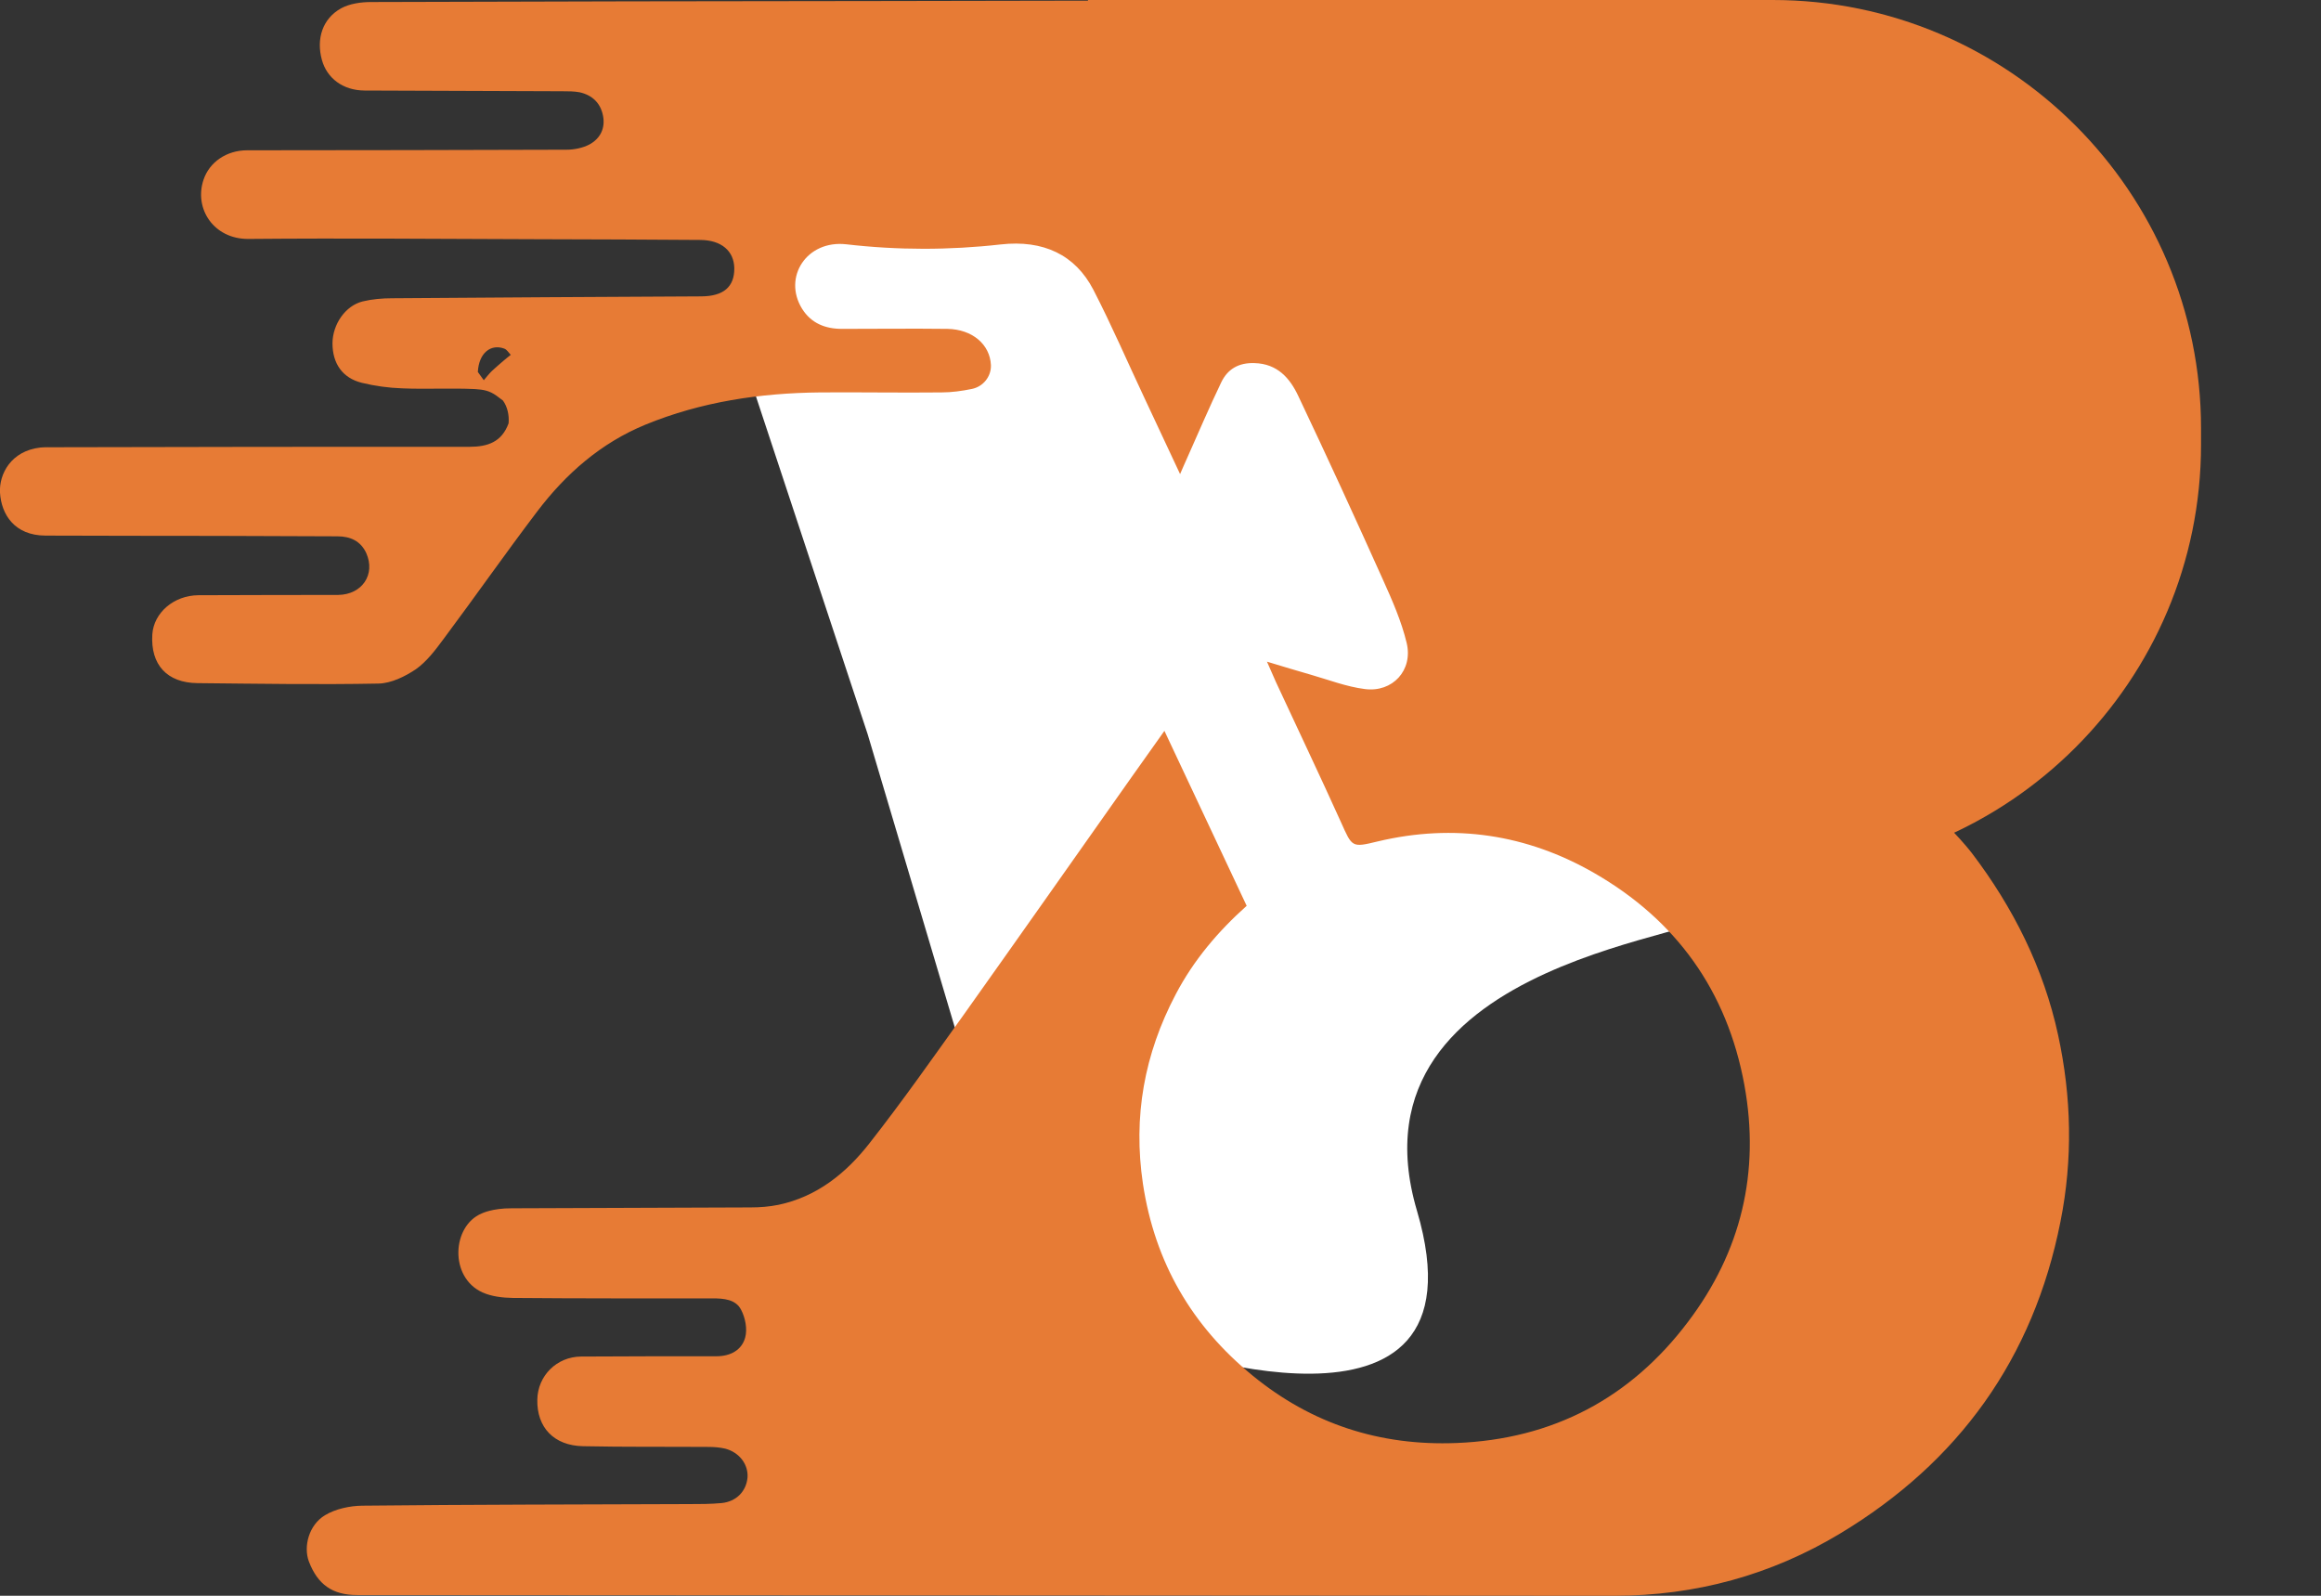 <svg width="16" height="11" viewBox="0 0 16 11" fill="none" xmlns="http://www.w3.org/2000/svg">
<rect x="0" y="0" width="16" height="11" fill="#333333" stroke="none"/>
<path d="M7.5 0H12.22C13.849 0 15.173 1.323 15.173 2.953V3.065C15.173 4.694 13.85 6.018 12.22 6.018H7.5V0.001V0Z" fill="#E77B35"/>
<path d="M5.137 2.508L5.981 5.06L6.666 7.365L7.131 8.985L7.92 9.258C7.92 9.258 10.293 10.125 9.768 8.346C9.243 6.566 11.981 6.452 11.776 6.292C11.571 6.133 11.046 5.334 11.023 5.266C11 5.197 9.745 2.802 9.745 2.802L8.764 2.049C8.764 2.049 7.813 1.547 7.49 1.478C7.167 1.409 6.802 1.386 6.643 1.386C6.483 1.386 5.913 1.295 5.753 1.386C5.594 1.478 5.274 1.82 5.274 1.82L5.138 2.507L5.137 2.508Z" fill="white"/>
<path d="M13.591 5.878C13.559 5.835 12.945 5.066 11.871 4.754C11.534 4.666 11.186 4.653 10.839 4.66C10.807 4.66 10.775 4.656 10.719 4.652C12.13 3.896 12.356 2.329 11.818 1.351C11.664 1.072 11.462 0.822 11.441 0.799C10.939 0.26 10.319 -0.002 9.583 1.7031e-05C8.424 0.004 7.264 0.004 6.105 0.007C4.923 0.008 3.74 0.01 2.558 0.014C2.488 0.014 2.411 0.025 2.352 0.057C2.223 0.128 2.179 0.268 2.219 0.413C2.254 0.54 2.365 0.623 2.512 0.624C2.967 0.626 3.423 0.627 3.878 0.629C3.917 0.629 3.957 0.629 3.995 0.636C4.082 0.655 4.14 0.71 4.157 0.798C4.174 0.885 4.137 0.956 4.063 0.996C4.017 1.02 3.958 1.032 3.905 1.032C3.172 1.035 2.438 1.035 1.704 1.036C1.56 1.036 1.443 1.119 1.403 1.239C1.336 1.439 1.474 1.649 1.713 1.647C2.381 1.641 3.05 1.647 3.718 1.649C4.088 1.65 4.458 1.651 4.828 1.654C4.973 1.655 5.06 1.73 5.062 1.849C5.063 1.977 4.988 2.042 4.835 2.043C4.125 2.047 3.414 2.05 2.703 2.056C2.635 2.056 2.565 2.062 2.499 2.078C2.38 2.108 2.293 2.236 2.292 2.366C2.292 2.506 2.361 2.606 2.495 2.639C2.586 2.661 2.68 2.674 2.774 2.677C2.94 2.684 3.108 2.674 3.275 2.682C3.335 2.686 3.374 2.693 3.423 2.728L3.467 2.761C3.498 2.803 3.511 2.863 3.506 2.918C3.459 3.046 3.364 3.08 3.235 3.08C2.282 3.079 1.329 3.081 0.377 3.083C0.344 3.083 0.311 3.082 0.278 3.085C0.075 3.108 -0.007 3.269 0 3.396C0.009 3.545 0.099 3.691 0.313 3.692C0.709 3.694 1.105 3.693 1.501 3.694C1.776 3.694 2.052 3.697 2.326 3.697C2.416 3.697 2.487 3.73 2.525 3.813C2.59 3.96 2.496 4.099 2.331 4.101C2.01 4.102 1.689 4.101 1.368 4.103C1.198 4.104 1.06 4.224 1.05 4.373C1.037 4.582 1.151 4.707 1.362 4.709C1.779 4.713 2.195 4.72 2.61 4.712C2.697 4.71 2.793 4.663 2.867 4.613C2.942 4.56 3.001 4.481 3.056 4.407C3.274 4.115 3.483 3.816 3.703 3.526C3.901 3.265 4.143 3.053 4.45 2.927C4.835 2.769 5.241 2.709 5.655 2.705C5.933 2.703 6.212 2.708 6.491 2.705C6.56 2.705 6.632 2.695 6.7 2.681C6.778 2.665 6.834 2.595 6.831 2.516C6.824 2.374 6.703 2.27 6.531 2.267C6.289 2.264 6.046 2.267 5.804 2.267C5.69 2.267 5.592 2.229 5.529 2.128C5.395 1.911 5.561 1.653 5.834 1.684C6.188 1.725 6.544 1.725 6.898 1.685C7.192 1.652 7.412 1.756 7.537 1.997C7.664 2.243 7.773 2.497 7.891 2.747C7.97 2.915 8.049 3.084 8.135 3.268C8.156 3.22 8.168 3.191 8.182 3.161C8.26 2.986 8.335 2.81 8.418 2.637C8.462 2.544 8.539 2.499 8.648 2.503C8.805 2.507 8.892 2.606 8.95 2.73C9.149 3.149 9.343 3.572 9.533 3.995C9.597 4.137 9.661 4.282 9.697 4.432C9.742 4.62 9.6 4.774 9.41 4.75C9.282 4.734 9.159 4.686 9.033 4.65C8.94 4.624 8.848 4.595 8.734 4.561C8.763 4.626 8.779 4.664 8.796 4.702C8.945 5.023 9.097 5.342 9.243 5.665C9.322 5.841 9.317 5.844 9.498 5.8C10.024 5.675 10.526 5.751 10.99 6.018C11.555 6.343 11.906 6.83 12.025 7.479C12.135 8.081 12.002 8.629 11.637 9.111C11.241 9.637 10.705 9.921 10.04 9.947C9.513 9.968 9.043 9.816 8.636 9.483C8.216 9.14 7.961 8.702 7.879 8.161C7.81 7.697 7.888 7.266 8.105 6.854C8.228 6.619 8.397 6.42 8.594 6.244C8.405 5.841 8.218 5.443 8.027 5.038C7.944 5.155 7.87 5.259 7.797 5.362C7.413 5.906 7.03 6.451 6.644 6.994C6.43 7.293 6.219 7.594 5.992 7.883C5.832 8.087 5.632 8.249 5.367 8.305C5.303 8.318 5.238 8.323 5.173 8.323C4.625 8.326 4.077 8.326 3.529 8.329C3.392 8.328 3.32 8.365 3.32 8.365C3.116 8.45 3.095 8.804 3.326 8.909C3.389 8.937 3.464 8.946 3.535 8.947C3.993 8.951 4.452 8.95 4.911 8.95C4.989 8.95 5.072 8.956 5.109 9.029C5.138 9.084 5.153 9.162 5.137 9.22C5.113 9.307 5.035 9.349 4.939 9.349C4.628 9.349 4.317 9.349 4.006 9.351C3.838 9.352 3.707 9.483 3.704 9.648C3.7 9.839 3.818 9.965 4.019 9.969C4.306 9.975 4.595 9.972 4.884 9.974C4.922 9.974 4.962 9.977 5 9.986C5.098 10.012 5.16 10.096 5.153 10.186C5.144 10.28 5.076 10.351 4.974 10.361C4.899 10.368 4.823 10.368 4.748 10.368C3.998 10.371 3.248 10.371 2.498 10.379C2.411 10.38 2.313 10.401 2.24 10.445C2.129 10.512 2.091 10.66 2.129 10.763C2.19 10.923 2.292 10.995 2.462 10.995C5.351 10.997 8.24 10.998 11.129 11C11.688 11 12.21 10.857 12.685 10.571C13.502 10.079 14.017 9.365 14.204 8.421C14.29 7.99 14.28 7.561 14.188 7.136C14.088 6.673 13.878 6.255 13.592 5.879L13.591 5.878ZM3.473 2.485C3.446 2.509 3.416 2.533 3.39 2.558C3.37 2.578 3.353 2.6 3.335 2.621C3.317 2.596 3.299 2.571 3.294 2.564C3.301 2.432 3.384 2.369 3.476 2.403C3.494 2.409 3.506 2.431 3.521 2.446C3.505 2.459 3.489 2.471 3.473 2.485Z" fill="#E77B35"/>
</svg>
